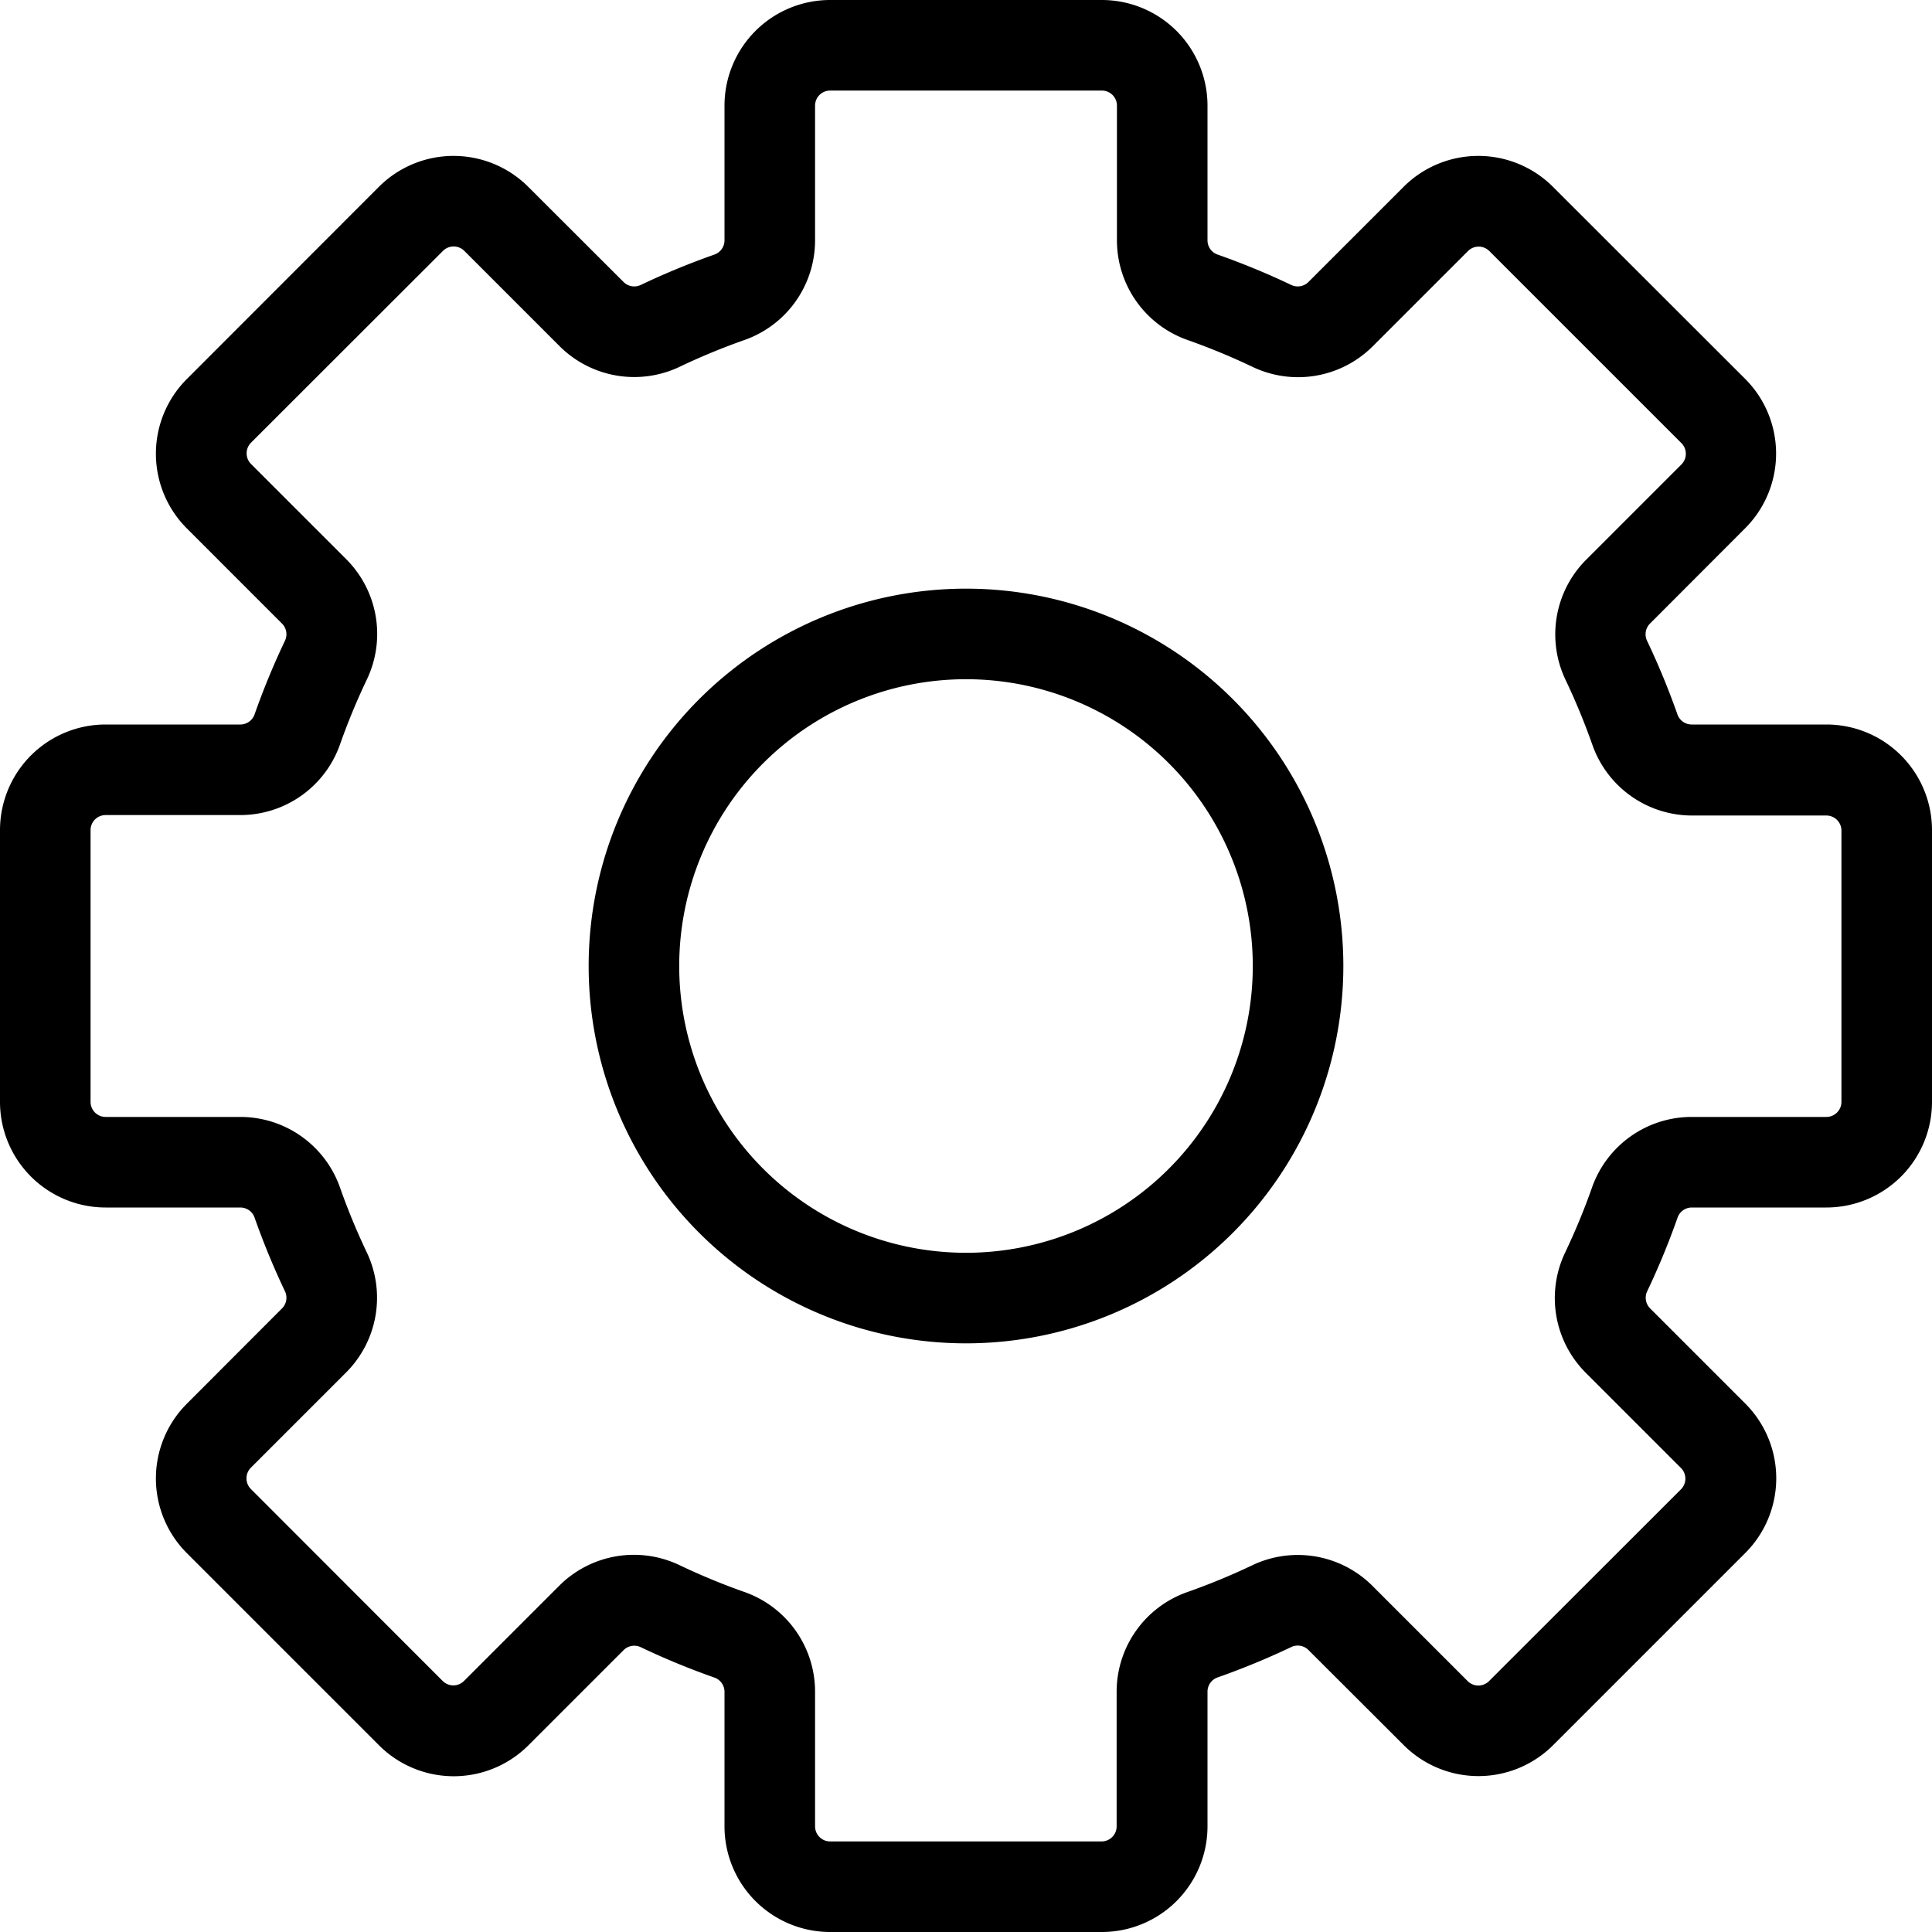 <svg viewBox="0 0 128 128" xmlns="http://www.w3.org/2000/svg">
  <path d="M64,39A25,25,0,1,0,89,64,25,25,0,0,0,64,39Zm0,44A19,19,0,1,1,83,64,19,19,0,0,1,64,83Z" />
  <path d="M121,48h-8.93a1,1,0,0,1-.94-.68,49.9,49.9,0,0,0-2-4.85,1,1,0,0,1,.18-1.15L115.62,35a7,7,0,0,0,0-9.9L102.89,12.38a7,7,0,0,0-9.9,0l-6.31,6.31a1,1,0,0,1-1.15.18,49.76,49.76,0,0,0-4.85-2,1,1,0,0,1-.68-.94V7a7,7,0,0,0-7-7H55a7,7,0,0,0-7,7v8.93a1,1,0,0,1-.68.94,49.9,49.9,0,0,0-4.85,2,1,1,0,0,1-1.15-.18L35,12.38a7,7,0,0,0-9.9,0L12.38,25.11a7,7,0,0,0,0,9.9l6.31,6.31a1,1,0,0,1,.18,1.15,49.76,49.76,0,0,0-2,4.85,1,1,0,0,1-.94.68H7a7,7,0,0,0-7,7V73a7,7,0,0,0,7,7h8.93a1,1,0,0,1,.94.68,49.9,49.9,0,0,0,2,4.85,1,1,0,0,1-.18,1.15L12.38,93a7,7,0,0,0,0,9.9l12.73,12.73a7,7,0,0,0,9.9,0l6.31-6.31a1,1,0,0,1,1.15-.18,49.76,49.76,0,0,0,4.85,2,1,1,0,0,1,.68.94V121a7,7,0,0,0,7,7H73a7,7,0,0,0,7-7v-8.93a1,1,0,0,1,.68-.94,49.9,49.9,0,0,0,4.85-2,1,1,0,0,1,1.15.18L93,115.62a7,7,0,0,0,9.9,0l12.73-12.73a7,7,0,0,0,0-9.9l-6.31-6.31a1,1,0,0,1-.18-1.15,49.76,49.76,0,0,0,2-4.85,1,1,0,0,1,.94-.68H121a7,7,0,0,0,7-7V55A7,7,0,0,0,121,48Zm1,25a1,1,0,0,1-1,1h-8.93a7,7,0,0,0-6.6,4.69,43.9,43.9,0,0,1-1.76,4.26,7,7,0,0,0,1.35,8l6.31,6.31a1,1,0,0,1,0,1.41L98.65,111.38a1,1,0,0,1-1.41,0l-6.31-6.31a7,7,0,0,0-8-1.35,43.88,43.88,0,0,1-4.27,1.76,7,7,0,0,0-4.68,6.6V121a1,1,0,0,1-1,1H55a1,1,0,0,1-1-1v-8.93a7,7,0,0,0-4.69-6.6,43.9,43.9,0,0,1-4.26-1.76,7,7,0,0,0-8,1.35l-6.31,6.31a1,1,0,0,1-1.41,0L16.62,98.65a1,1,0,0,1,0-1.41l6.31-6.31a7,7,0,0,0,1.35-8,43.88,43.88,0,0,1-1.76-4.27A7,7,0,0,0,15.93,74H7a1,1,0,0,1-1-1V55a1,1,0,0,1,1-1h8.93a7,7,0,0,0,6.6-4.69,43.9,43.9,0,0,1,1.76-4.26,7,7,0,0,0-1.35-8l-6.31-6.31a1,1,0,0,1,0-1.41L29.35,16.62a1,1,0,0,1,1.41,0l6.31,6.31a7,7,0,0,0,8,1.35,43.88,43.88,0,0,1,4.27-1.76A7,7,0,0,0,54,15.93V7a1,1,0,0,1,1-1H73a1,1,0,0,1,1,1v8.93a7,7,0,0,0,4.69,6.6,43.9,43.9,0,0,1,4.26,1.76,7,7,0,0,0,8-1.35l6.31-6.31a1,1,0,0,1,1.41,0l12.73,12.73a1,1,0,0,1,0,1.41l-6.31,6.31a7,7,0,0,0-1.35,8,43.88,43.88,0,0,1,1.76,4.27,7,7,0,0,0,6.6,4.68H121a1,1,0,0,1,1,1Z"
  />
</svg>
